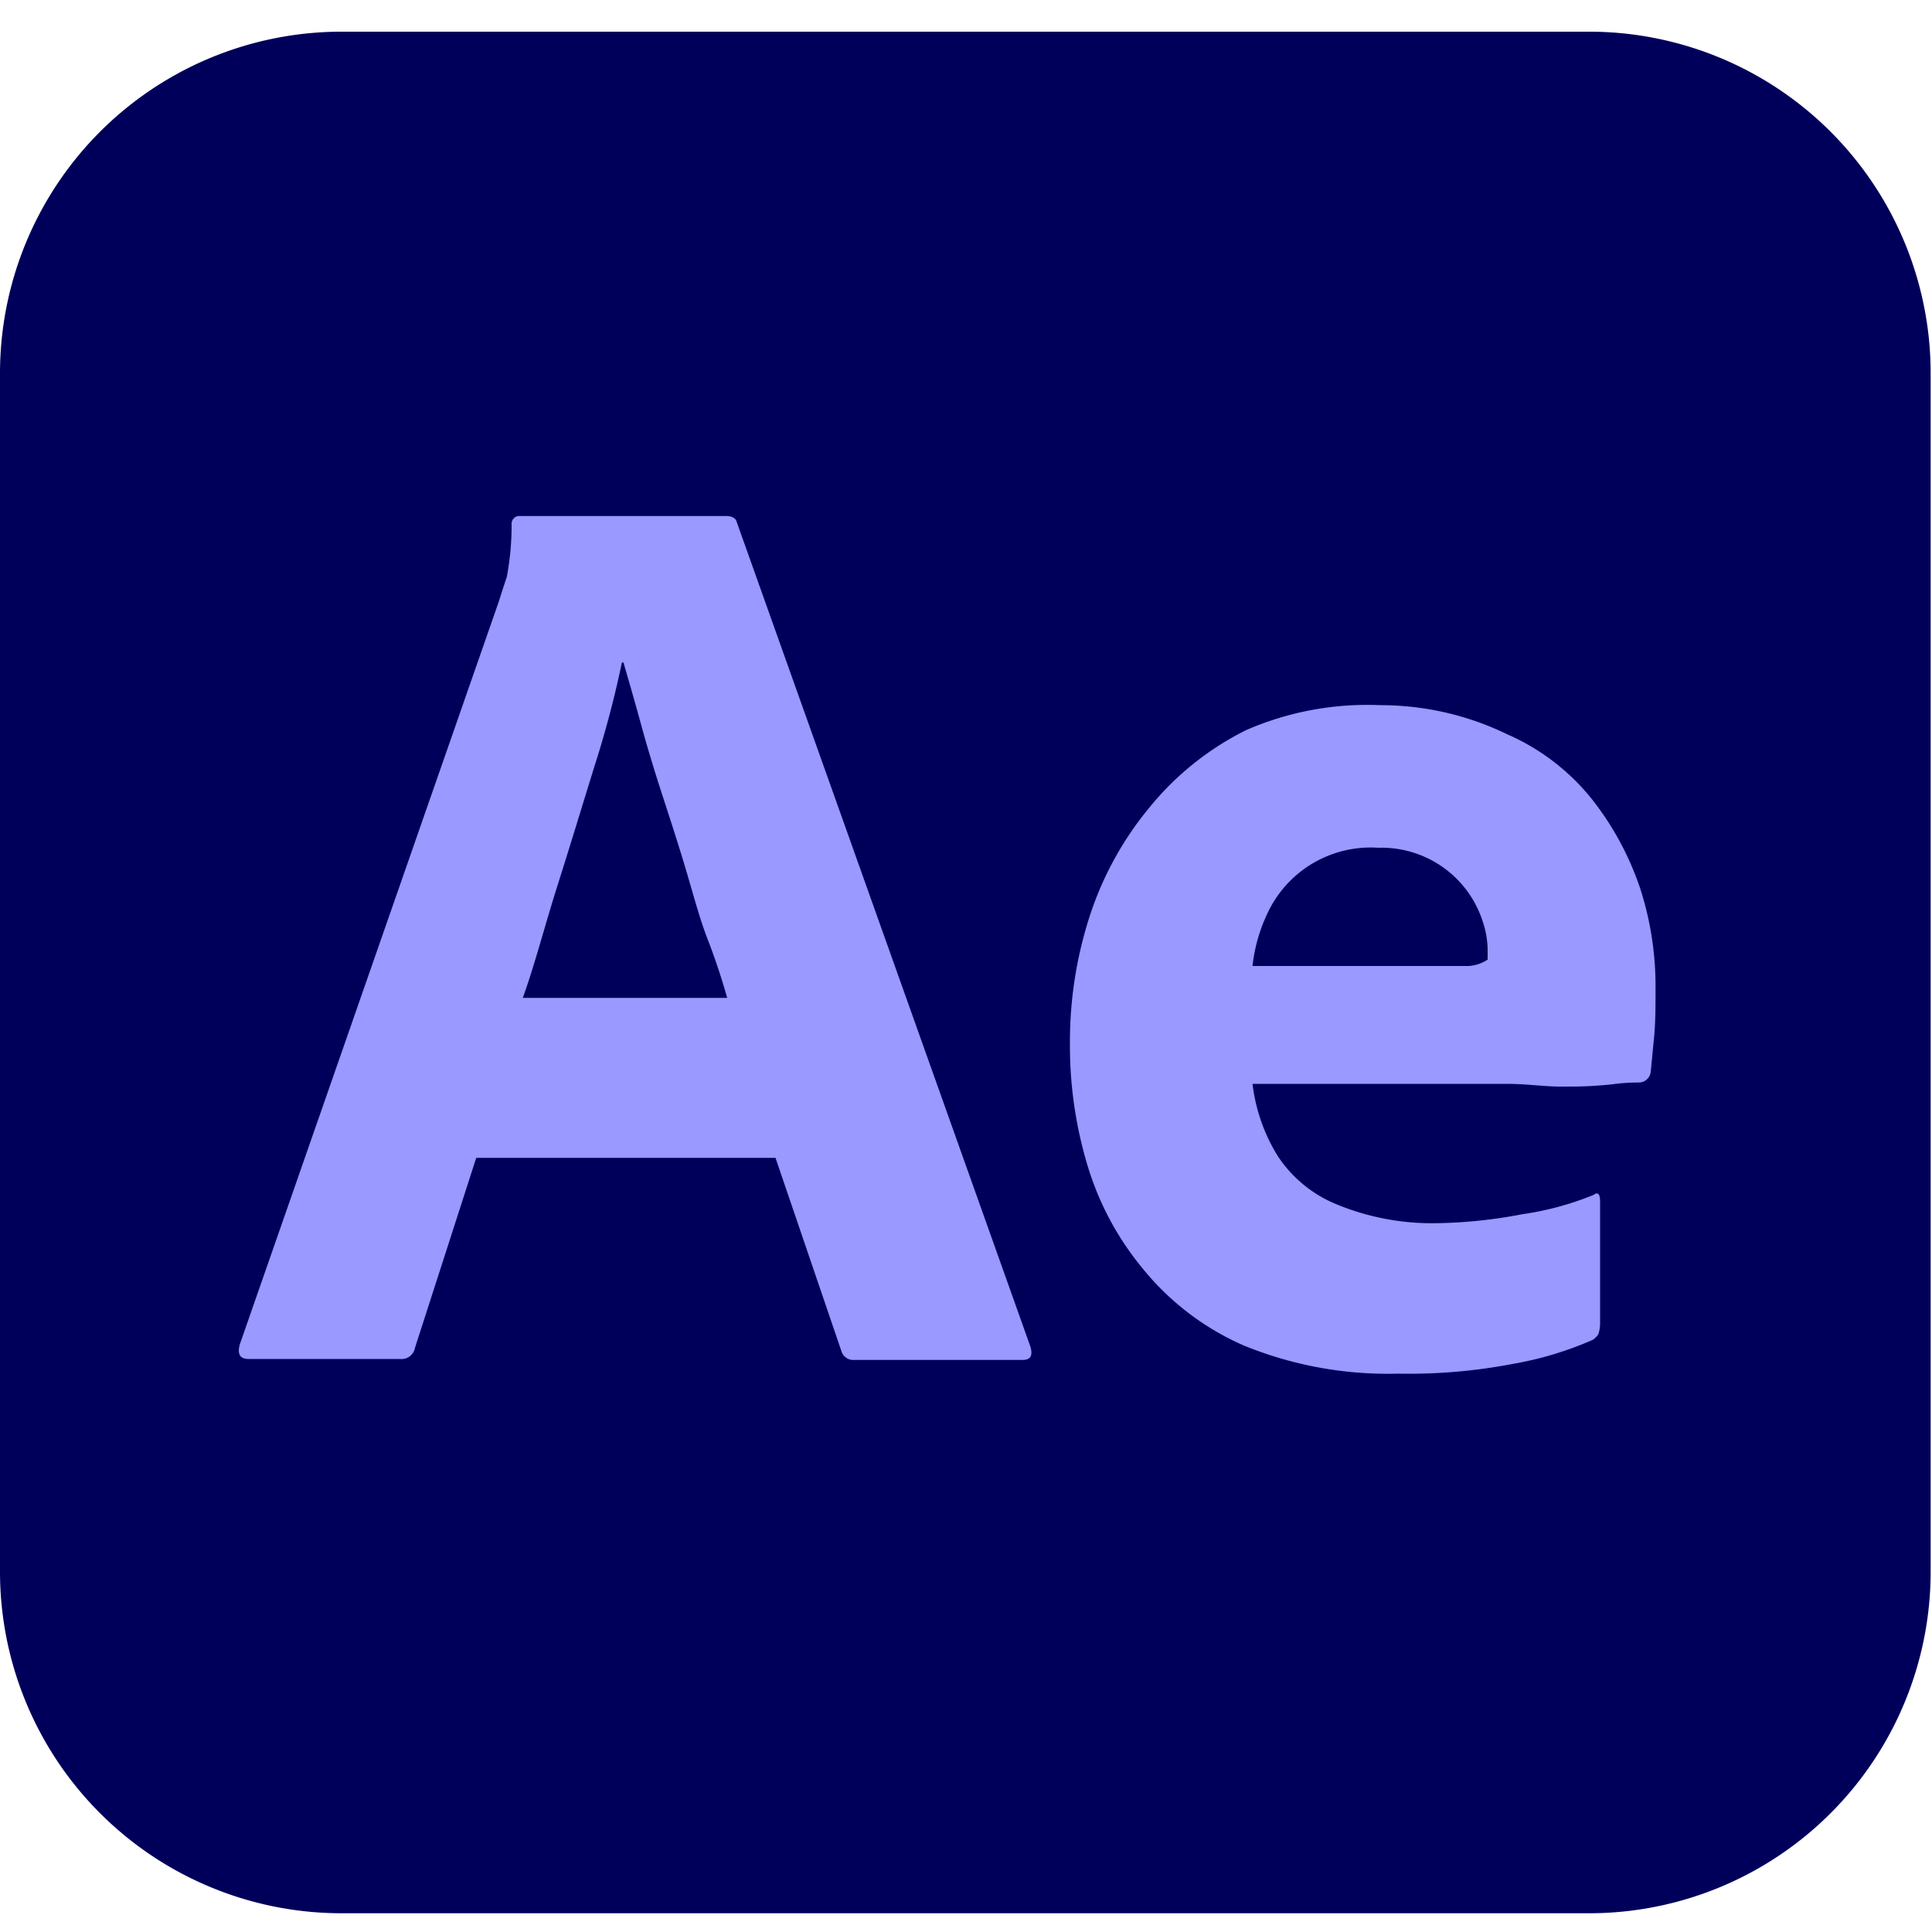 <svg id="Layer_1" data-name="Layer 1" xmlns="http://www.w3.org/2000/svg" viewBox="0 0 100 100"><defs><style>.cls-1{fill:#00005b;}.cls-2{fill:#99f;}</style></defs><g id="Layer_2" data-name="Layer 2"><g id="Surfaces"><g id="Video_Audio_Surface" data-name="Video Audio Surface"><g id="Outline_no_shadow" data-name="Outline no shadow"><path class="cls-1" d="M17.7,1.64H82.23a17.68,17.68,0,0,1,17.7,17.7v62a17.68,17.68,0,0,1-17.7,17.69H17.7A17.68,17.68,0,0,1,0,81.38v-62A17.68,17.68,0,0,1,17.7,1.64Z"/></g></g></g><g id="Outlined_Mnemonics_Logos" data-name="Outlined Mnemonics Logos"><g id="Ae"><path class="cls-2" d="M40.14,59.93H24.65l-3.17,9.83a.71.71,0,0,1-.79.58H12.87c-.46,0-.59-.25-.46-.75l13.4-38.43c.13-.41.25-.79.42-1.29a14.2,14.2,0,0,0,.25-2.7.42.42,0,0,1,.33-.46H37.6c.29,0,.5.12.54.33l15.2,42.68c.12.46,0,.67-.42.67h-8.7a.64.64,0,0,1-.67-.46ZM27.06,51.65H37.64c-.25-.88-.58-1.92-1-3s-.75-2.33-1.12-3.58-.79-2.54-1.21-3.83-.79-2.5-1.12-3.71-.63-2.24-.92-3.24h-.08a53.22,53.22,0,0,1-1.42,5.37c-.62,2-1.25,4.08-1.91,6.16S27.69,49.9,27.06,51.65Z"/><path class="cls-2" d="M78,56.1H64.83a9.14,9.14,0,0,0,1.29,3.71,6.63,6.63,0,0,0,3,2.5,12.93,12.93,0,0,0,5.33,1,25,25,0,0,0,4.33-.46,15.6,15.6,0,0,0,3.7-1c.21-.16.34-.08.34.34v6.37a1.82,1.82,0,0,1-.09.5,1,1,0,0,1-.29.29,17.86,17.86,0,0,1-4.16,1.25,28.6,28.6,0,0,1-5.91.5,19.72,19.72,0,0,1-8-1.46,13.89,13.89,0,0,1-5.24-4,15.22,15.22,0,0,1-2.88-5.45,21.38,21.38,0,0,1-.87-6.08,21.1,21.1,0,0,1,1-6.62,17.08,17.08,0,0,1,3.12-5.7,15.11,15.11,0,0,1,5-4,15.7,15.7,0,0,1,6.95-1.29A15,15,0,0,1,78,38a11.52,11.52,0,0,1,4.37,3.33A15.33,15.33,0,0,1,84.9,46a16.38,16.38,0,0,1,.79,5.08c0,1,0,1.87-.08,2.66s-.13,1.38-.17,1.75a.62.62,0,0,1-.58.54c-.25,0-.71,0-1.38.09a20.43,20.43,0,0,1-2.41.12C80.11,56.27,79.11,56.1,78,56.1ZM64.83,50h8.78C74.7,50,75.49,50,76,50a2,2,0,0,0,1-.33v-.42a4.69,4.69,0,0,0-.25-1.54,5.5,5.5,0,0,0-5.41-3.83A5.89,5.89,0,0,0,65.74,47,8.48,8.48,0,0,0,64.83,50Z"/></g></g></g></svg>